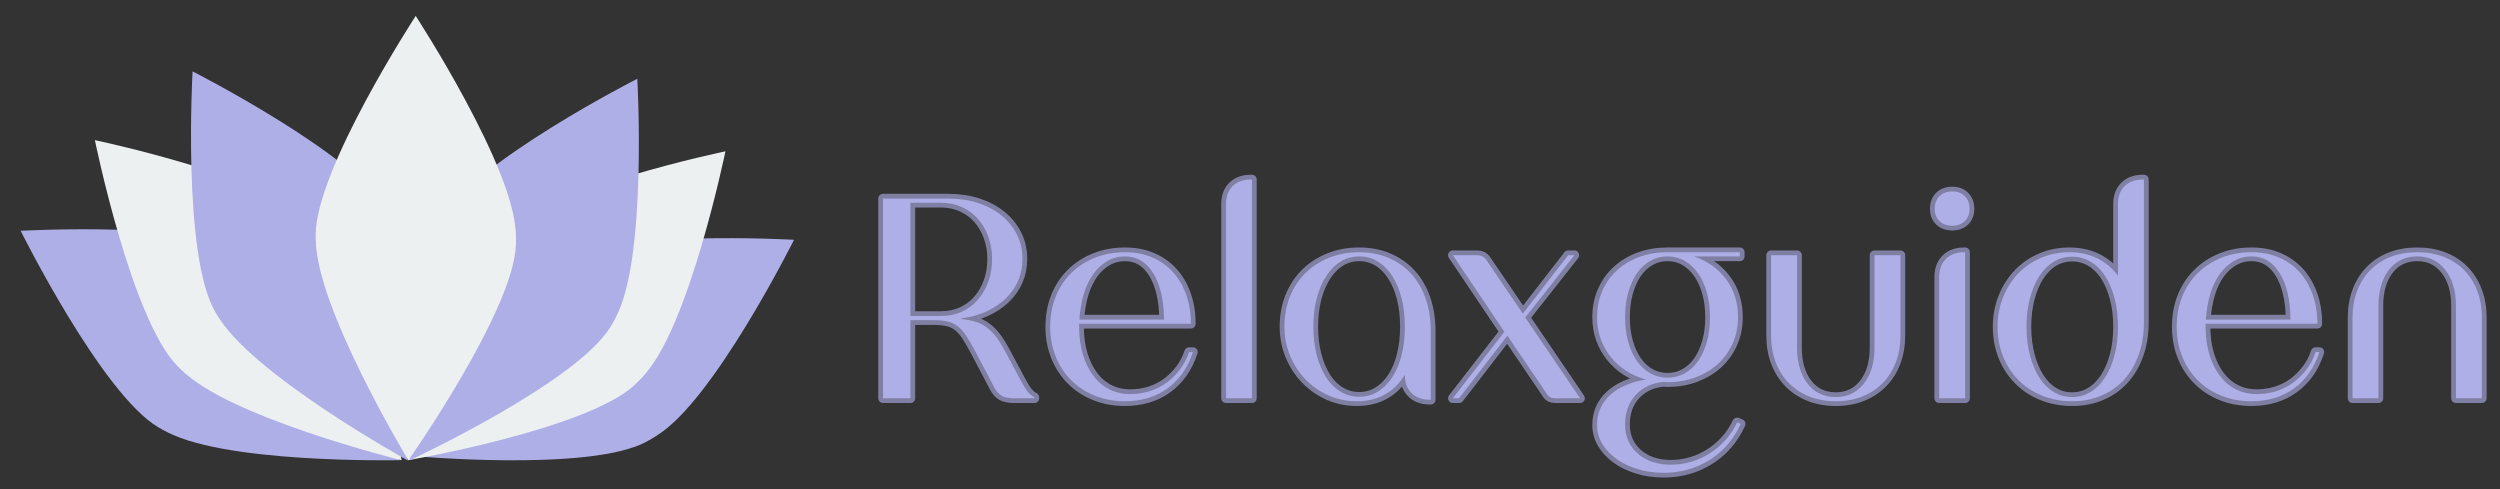 <?xml version="1.0" encoding="UTF-8" standalone="no"?><!DOCTYPE svg PUBLIC "-//W3C//DTD SVG 1.1//EN" "http://www.w3.org/Graphics/SVG/1.1/DTD/svg11.dtd"><svg width="100%" height="100%" viewBox="0 0 92 18" version="1.1" xmlns="http://www.w3.org/2000/svg" xmlnsXlink="http://www.w3.org/1999/xlink" xmlSpace="preserve" xmlnsSerif="http://www.serif.com/" style="fill-rule:evenodd;clip-rule:evenodd;stroke-linejoin:round;stroke-miterlimit:2;"><rect x="0" y="0" width="92" height="18" fill="#333333" stroke="none"/><g><g><g><path d="M29.22,8.825c-0,0 -3.005,6.014 -5.082,7.219c-1.763,1.023 -4.02,0.419 -5.035,-1.349c-1.016,-1.768 -0.409,-4.034 1.355,-5.057c2.076,-1.205 8.762,-0.813 8.762,-0.813Z" style="fill:#afafe8;"/><path d="M14.993,16.766c0,-0 3.211,-5.906 5.328,-7.037c1.799,-0.961 4.033,-0.278 4.987,1.525c0.954,1.802 0.268,4.046 -1.531,5.007c-2.117,1.131 -8.784,0.505 -8.784,0.505Z" style="fill:#afafe8;"/></g><g><path d="M0.76,8.493c0,0 6.687,-0.378 8.761,0.832c1.761,1.027 2.363,3.294 1.344,5.06c-1.019,1.765 -3.277,2.365 -5.038,1.338c-2.074,-1.209 -5.067,-7.23 -5.067,-7.23Z" style="fill:#afafe8;"/><path d="M14.699,16.934c-0,-0 -6.696,0.143 -8.727,-1.139c-1.725,-1.087 -2.247,-3.374 -1.167,-5.103c1.08,-1.729 3.356,-2.25 5.08,-1.162c2.032,1.281 4.814,7.404 4.814,7.404Z" style="fill:#afafe8;"/></g><g><path d="M3.492,5.157c0,-0 6.56,1.38 8.253,3.09c1.433,1.447 1.427,3.791 -0.012,5.231c-1.44,1.44 -3.773,1.434 -5.206,-0.013c-1.693,-1.71 -3.035,-8.308 -3.035,-8.308Z" style="fill:#ecf0f1;"/><path d="M14.778,16.938c-0,0 -6.509,-1.61 -8.142,-3.378c-1.381,-1.496 -1.294,-3.838 0.195,-5.227c1.489,-1.388 3.82,-1.301 5.201,0.195c1.633,1.768 2.746,8.41 2.746,8.41Z" style="fill:#ecf0f1;"/></g><g><path d="M7.087,2.627c-0,0 5.995,3.049 7.198,5.144c1.012,1.763 0.405,4.018 -1.355,5.034c-1.76,1.016 -4.01,0.41 -5.022,-1.352c-1.203,-2.095 -0.821,-8.826 -0.821,-8.826Z" style="fill:#afafe8;"/><path d="M14.991,16.938c-0,0 -5.887,-3.256 -7.016,-5.392c-0.95,-1.797 -0.265,-4.029 1.529,-4.983c1.794,-0.954 4.022,-0.27 4.972,1.527c1.13,2.136 0.515,8.848 0.515,8.848Z" style="fill:#afafe8;"/></g><g><path d="M26.696,5.568c-0,0 -1.358,6.596 -3.056,8.302c-1.436,1.443 -3.768,1.443 -5.205,-0c-1.436,-1.444 -1.436,-3.788 0,-5.231c1.698,-1.706 8.261,-3.071 8.261,-3.071Z" style="fill:#ecf0f1;"/><path d="M14.999,16.938c0,0 1.586,-6.543 3.341,-8.188c1.486,-1.393 3.817,-1.311 5.203,0.182c1.385,1.493 1.303,3.835 -0.183,5.228c-1.755,1.645 -8.361,2.778 -8.361,2.778Z" style="fill:#ecf0f1;"/></g><g><path d="M23.453,2.898c0,-0 0.382,6.73 -0.821,8.825c-1.012,1.763 -3.262,2.369 -5.022,1.353c-1.759,-1.016 -2.367,-3.272 -1.355,-5.034c1.203,-2.096 7.198,-5.144 7.198,-5.144Z" style="fill:#afafe8;"/><path d="M15.081,16.938c0,0 -0.148,-6.739 1.127,-8.791c1.072,-1.727 3.342,-2.254 5.065,-1.177c1.724,1.077 2.252,3.353 1.18,5.08c-1.275,2.052 -7.372,4.888 -7.372,4.888Z" style="fill:#afafe8;"/></g><g><path d="M15.298,0.587c-0,0 3.68,5.642 3.68,8.059c0,2.032 -1.649,3.681 -3.68,3.681c-2.032,-0 -3.681,-1.649 -3.681,-3.681c0,-2.417 3.681,-8.059 3.681,-8.059Z" style="fill:#ecf0f1;"/><path d="M15.028,16.938c-0,0 -3.483,-5.766 -3.399,-8.183c0.07,-2.03 1.776,-3.62 3.806,-3.549c2.03,0.071 3.621,1.777 3.55,3.807c-0.083,2.416 -3.957,7.925 -3.957,7.925Z" style="fill:#ecf0f1;"/></g></g><g><path d="M37.627,9.534c0,0.285 -0.053,0.55 -0.159,0.795c-0.106,0.245 -0.258,0.463 -0.455,0.653c-0.197,0.19 -0.433,0.349 -0.707,0.477c-0.274,0.128 -0.583,0.214 -0.927,0.258l-0,0.022c0.197,0.022 0.373,0.056 0.526,0.104c0.154,0.047 0.295,0.12 0.423,0.219c0.128,0.099 0.246,0.223 0.356,0.373c0.11,0.15 0.223,0.334 0.34,0.554l0.526,0.987c0.103,0.197 0.191,0.342 0.264,0.433c0.073,0.091 0.157,0.163 0.252,0.214l-0,0.033l-0.746,-0c-0.197,-0 -0.351,-0.031 -0.46,-0.093c-0.11,-0.063 -0.205,-0.174 -0.286,-0.335l-0.669,-1.272c-0.131,-0.249 -0.248,-0.45 -0.351,-0.603c-0.102,-0.154 -0.21,-0.273 -0.323,-0.357c-0.113,-0.084 -0.241,-0.14 -0.384,-0.17c-0.142,-0.029 -0.312,-0.044 -0.51,-0.044l-0.833,0l-0,2.874l-1.009,-0l-0,-7.348l2.401,-0c0.403,-0 0.77,0.055 1.103,0.164c0.332,0.11 0.619,0.264 0.861,0.461c0.241,0.197 0.429,0.431 0.564,0.702c0.136,0.27 0.203,0.57 0.203,0.899Zm-4.123,2.095l1.118,-0c0.278,-0 0.532,-0.051 0.762,-0.154c0.231,-0.102 0.428,-0.246 0.593,-0.433c0.164,-0.186 0.294,-0.407 0.389,-0.663c0.095,-0.256 0.143,-0.538 0.143,-0.845c-0,-0.3 -0.048,-0.577 -0.143,-0.833c-0.095,-0.256 -0.225,-0.476 -0.389,-0.658c-0.165,-0.183 -0.362,-0.326 -0.593,-0.428c-0.23,-0.102 -0.484,-0.154 -0.762,-0.154l-1.118,0l-0,4.168Z" style="fill:#afafe8;fill-rule:nonzero;stroke:#afafe8;stroke-opacity:0.62;stroke-width:0.35px;"/><path d="M38.647,12.024c0,-0.402 0.068,-0.772 0.203,-1.108c0.135,-0.336 0.325,-0.625 0.57,-0.866c0.245,-0.242 0.536,-0.43 0.872,-0.565c0.337,-0.135 0.706,-0.203 1.108,-0.203c0.365,-0 0.696,0.062 0.992,0.186c0.297,0.125 0.551,0.302 0.763,0.532c0.212,0.231 0.376,0.508 0.493,0.834c0.117,0.325 0.176,0.685 0.176,1.08l-4.113,0l-0,0.11c-0,0.373 0.046,0.711 0.137,1.014c0.091,0.304 0.219,0.565 0.384,0.784c0.164,0.22 0.362,0.388 0.592,0.505c0.23,0.117 0.488,0.175 0.773,0.175c0.249,0 0.488,-0.036 0.719,-0.109c0.23,-0.074 0.438,-0.18 0.625,-0.318c0.186,-0.139 0.351,-0.304 0.493,-0.494c0.143,-0.19 0.251,-0.398 0.324,-0.625l0.142,-0c-0.19,0.578 -0.502,1.024 -0.937,1.338c-0.435,0.314 -0.956,0.471 -1.563,0.471c-0.402,0 -0.771,-0.067 -1.108,-0.202c-0.336,-0.136 -0.627,-0.326 -0.872,-0.571c-0.245,-0.245 -0.435,-0.535 -0.57,-0.872c-0.135,-0.336 -0.203,-0.701 -0.203,-1.096Zm4.19,-0.263c-0.008,-0.717 -0.139,-1.284 -0.395,-1.7c-0.256,-0.417 -0.603,-0.626 -1.042,-0.626c-0.234,0 -0.45,0.057 -0.647,0.17c-0.198,0.114 -0.369,0.271 -0.516,0.472c-0.146,0.201 -0.263,0.444 -0.351,0.729c-0.087,0.286 -0.142,0.604 -0.164,0.955l3.115,-0Z" style="fill:#afafe8;fill-rule:nonzero;stroke:#afafe8;stroke-opacity:0.62;stroke-width:0.35px;"/><path d="M45.118,7.505c-0,-0.278 0.082,-0.497 0.246,-0.658c0.165,-0.161 0.386,-0.241 0.664,-0.241l0.044,-0l-0,8.05l-0.954,-0l-0,-7.151Z" style="fill:#afafe8;fill-rule:nonzero;stroke:#afafe8;stroke-opacity:0.62;stroke-width:0.35px;"/><path d="M47.267,12.024c0,-0.402 0.068,-0.772 0.203,-1.108c0.135,-0.336 0.326,-0.625 0.57,-0.866c0.245,-0.242 0.536,-0.43 0.872,-0.565c0.337,-0.135 0.706,-0.203 1.108,-0.203c0.395,-0 0.755,0.069 1.08,0.208c0.326,0.139 0.603,0.335 0.834,0.587c0.23,0.252 0.407,0.558 0.532,0.916c0.124,0.358 0.186,0.757 0.186,1.195l0,2.523l-0.044,-0c-0.278,-0 -0.499,-0.083 -0.663,-0.247c-0.165,-0.165 -0.247,-0.386 -0.247,-0.664l-0,-0.011c-0.19,0.315 -0.433,0.556 -0.729,0.724c-0.296,0.168 -0.642,0.252 -1.037,0.252c-0.373,0 -0.72,-0.071 -1.042,-0.213c-0.321,-0.143 -0.603,-0.339 -0.844,-0.587c-0.241,-0.249 -0.431,-0.539 -0.57,-0.872c-0.139,-0.333 -0.209,-0.689 -0.209,-1.069Zm1.064,-0c0,0.38 0.042,0.729 0.126,1.047c0.084,0.318 0.199,0.59 0.346,0.817c0.146,0.227 0.323,0.402 0.532,0.527c0.208,0.124 0.436,0.186 0.685,0.186c0.249,-0 0.475,-0.062 0.68,-0.186c0.205,-0.125 0.382,-0.3 0.532,-0.527c0.15,-0.227 0.265,-0.499 0.345,-0.817c0.081,-0.318 0.121,-0.667 0.121,-1.047c-0,-0.388 -0.04,-0.739 -0.121,-1.053c-0.08,-0.315 -0.195,-0.587 -0.345,-0.817c-0.15,-0.23 -0.327,-0.408 -0.532,-0.532c-0.205,-0.124 -0.431,-0.187 -0.68,-0.187c-0.249,0 -0.475,0.063 -0.68,0.187c-0.205,0.124 -0.382,0.302 -0.532,0.532c-0.15,0.23 -0.267,0.502 -0.351,0.817c-0.084,0.314 -0.126,0.665 -0.126,1.053Z" style="fill:#afafe8;fill-rule:nonzero;stroke:#afafe8;stroke-opacity:0.62;stroke-width:0.35px;"/><path d="M53.464,9.392l0.888,-0c0.146,-0 0.256,0.051 0.329,0.153l1.36,1.996l1.667,-2.149l0.23,-0l-1.809,2.292l2.018,2.972l-0.9,-0c-0.153,-0 -0.259,-0.051 -0.318,-0.154l-1.458,-2.149l-1.777,2.303l-0.23,-0l1.897,-2.446l-1.897,-2.818Z" style="fill:#afafe8;fill-rule:nonzero;stroke:#afafe8;stroke-opacity:0.62;stroke-width:0.35px;"/><path d="M64.025,9.435l-1.689,0c0.497,0.169 0.892,0.448 1.184,0.839c0.293,0.392 0.439,0.858 0.439,1.399c0,0.343 -0.064,0.661 -0.192,0.954c-0.128,0.292 -0.307,0.545 -0.537,0.757c-0.231,0.212 -0.505,0.378 -0.823,0.499c-0.318,0.12 -0.667,0.181 -1.047,0.181c-0.059,-0 -0.102,-0.004 -0.132,-0.011c-0.424,0.036 -0.767,0.195 -1.031,0.477c-0.263,0.281 -0.394,0.645 -0.394,1.091c-0,0.439 0.155,0.795 0.466,1.069c0.31,0.274 0.718,0.411 1.223,0.411c0.255,0 0.506,-0.036 0.751,-0.109c0.245,-0.073 0.475,-0.179 0.691,-0.318c0.215,-0.139 0.407,-0.304 0.575,-0.494c0.169,-0.19 0.308,-0.402 0.417,-0.636l0.132,0.055c-0.256,0.563 -0.634,1.003 -1.135,1.321c-0.501,0.319 -1.07,0.478 -1.706,0.478c-0.343,-0 -0.663,-0.046 -0.959,-0.138c-0.296,-0.091 -0.554,-0.215 -0.773,-0.372c-0.22,-0.158 -0.393,-0.342 -0.521,-0.554c-0.128,-0.212 -0.192,-0.443 -0.192,-0.691c-0,-0.439 0.157,-0.804 0.471,-1.097c0.315,-0.292 0.757,-0.486 1.327,-0.581c-0.27,-0.073 -0.515,-0.181 -0.735,-0.324c-0.219,-0.142 -0.407,-0.312 -0.564,-0.51c-0.158,-0.197 -0.28,-0.418 -0.368,-0.663c-0.087,-0.245 -0.131,-0.51 -0.131,-0.795c-0,-0.351 0.064,-0.673 0.192,-0.965c0.128,-0.293 0.307,-0.545 0.537,-0.757c0.23,-0.212 0.504,-0.377 0.823,-0.494c0.318,-0.117 0.663,-0.175 1.036,-0.175l2.665,-0l-0,0.153Zm-1.097,2.238c0,-0.329 -0.038,-0.631 -0.115,-0.905c-0.077,-0.274 -0.185,-0.51 -0.323,-0.707c-0.139,-0.198 -0.304,-0.351 -0.494,-0.461c-0.19,-0.11 -0.402,-0.165 -0.636,-0.165c-0.227,0 -0.437,0.055 -0.631,0.165c-0.193,0.11 -0.358,0.263 -0.493,0.461c-0.135,0.197 -0.241,0.433 -0.318,0.707c-0.077,0.274 -0.115,0.576 -0.115,0.905c-0,0.329 0.038,0.63 0.115,0.905c0.077,0.274 0.184,0.51 0.323,0.707c0.139,0.197 0.304,0.349 0.494,0.455c0.19,0.106 0.398,0.159 0.625,0.159c0.234,0 0.448,-0.055 0.641,-0.164c0.194,-0.11 0.359,-0.262 0.494,-0.456c0.135,-0.193 0.241,-0.427 0.318,-0.701c0.077,-0.275 0.115,-0.576 0.115,-0.905Z" style="fill:#afafe8;fill-rule:nonzero;stroke:#afafe8;stroke-opacity:0.62;stroke-width:0.35px;"/><path d="M66.131,9.392l-0,3.399c-0,0.549 0.128,0.989 0.383,1.322c0.256,0.333 0.604,0.499 1.042,0.499c0.432,-0 0.777,-0.166 1.037,-0.499c0.259,-0.333 0.389,-0.773 0.389,-1.322l-0,-3.399l0.954,-0l0,2.95c0,0.365 -0.057,0.696 -0.17,0.992c-0.113,0.296 -0.274,0.55 -0.482,0.762c-0.209,0.213 -0.459,0.377 -0.752,0.494c-0.292,0.117 -0.617,0.175 -0.976,0.175c-0.358,0 -0.683,-0.058 -0.976,-0.175c-0.292,-0.117 -0.543,-0.281 -0.751,-0.494c-0.208,-0.212 -0.369,-0.466 -0.483,-0.762c-0.113,-0.296 -0.17,-0.627 -0.17,-0.992l0,-2.95l0.955,-0Z" style="fill:#afafe8;fill-rule:nonzero;stroke:#afafe8;stroke-opacity:0.62;stroke-width:0.35px;"/><path d="M71.197,7.681c0,-0.19 0.059,-0.344 0.176,-0.461c0.117,-0.117 0.274,-0.175 0.471,-0.175c0.19,-0 0.344,0.058 0.461,0.175c0.117,0.117 0.175,0.271 0.175,0.461c0,0.19 -0.058,0.342 -0.175,0.455c-0.117,0.113 -0.271,0.17 -0.461,0.17c-0.197,-0 -0.354,-0.057 -0.471,-0.17c-0.117,-0.113 -0.176,-0.265 -0.176,-0.455Zm0.165,2.511c-0,-0.278 0.082,-0.499 0.247,-0.663c0.164,-0.165 0.385,-0.247 0.663,-0.247l0.044,-0l-0,5.374l-0.954,-0l-0,-4.464Z" style="fill:#afafe8;fill-rule:nonzero;stroke:#afafe8;stroke-opacity:0.62;stroke-width:0.35px;"/><path d="M73.511,12.024c0,-0.388 0.068,-0.75 0.203,-1.086c0.136,-0.336 0.32,-0.627 0.554,-0.872c0.234,-0.245 0.514,-0.437 0.839,-0.576c0.325,-0.139 0.675,-0.208 1.047,-0.208c0.381,-0 0.722,0.075 1.026,0.225c0.303,0.15 0.557,0.364 0.762,0.641l0,-2.643c0,-0.278 0.082,-0.497 0.247,-0.658c0.164,-0.161 0.385,-0.241 0.663,-0.241l0.044,-0l0,5.253c0,0.439 -0.064,0.837 -0.192,1.196c-0.128,0.358 -0.307,0.663 -0.537,0.915c-0.23,0.253 -0.508,0.448 -0.834,0.587c-0.325,0.139 -0.685,0.208 -1.08,0.208c-0.395,0 -0.76,-0.067 -1.097,-0.202c-0.336,-0.136 -0.627,-0.326 -0.871,-0.571c-0.245,-0.245 -0.435,-0.535 -0.571,-0.872c-0.135,-0.336 -0.203,-0.701 -0.203,-1.096Zm1.064,-0c0,0.38 0.042,0.729 0.126,1.047c0.084,0.318 0.2,0.592 0.346,0.823c0.146,0.23 0.321,0.407 0.526,0.531c0.205,0.125 0.432,0.187 0.68,0.187c0.249,-0 0.475,-0.062 0.68,-0.187c0.205,-0.124 0.382,-0.301 0.532,-0.531c0.15,-0.231 0.267,-0.505 0.351,-0.823c0.084,-0.318 0.126,-0.667 0.126,-1.047c0,-0.38 -0.042,-0.73 -0.126,-1.048c-0.084,-0.318 -0.199,-0.59 -0.346,-0.817c-0.146,-0.226 -0.323,-0.402 -0.531,-0.526c-0.209,-0.124 -0.437,-0.187 -0.686,-0.187c-0.248,0 -0.475,0.063 -0.68,0.187c-0.205,0.124 -0.38,0.3 -0.526,0.526c-0.146,0.227 -0.262,0.499 -0.346,0.817c-0.084,0.318 -0.126,0.668 -0.126,1.048Z" style="fill:#afafe8;fill-rule:nonzero;stroke:#afafe8;stroke-opacity:0.62;stroke-width:0.35px;"/><path d="M80.103,12.024c-0,-0.402 0.067,-0.772 0.202,-1.108c0.136,-0.336 0.326,-0.625 0.571,-0.866c0.245,-0.242 0.535,-0.43 0.872,-0.565c0.336,-0.135 0.705,-0.203 1.107,-0.203c0.366,-0 0.697,0.062 0.993,0.186c0.296,0.125 0.55,0.302 0.762,0.532c0.212,0.231 0.377,0.508 0.494,0.834c0.117,0.325 0.175,0.685 0.175,1.08l-4.113,0l0,0.11c0,0.373 0.046,0.711 0.137,1.014c0.092,0.304 0.22,0.565 0.384,0.784c0.165,0.22 0.362,0.388 0.593,0.505c0.23,0.117 0.488,0.175 0.773,0.175c0.248,0 0.488,-0.036 0.718,-0.109c0.23,-0.074 0.439,-0.18 0.625,-0.318c0.187,-0.139 0.351,-0.304 0.494,-0.494c0.142,-0.19 0.25,-0.398 0.323,-0.625l0.143,-0c-0.19,0.578 -0.503,1.024 -0.938,1.338c-0.435,0.314 -0.956,0.471 -1.563,0.471c-0.402,0 -0.771,-0.067 -1.107,-0.202c-0.337,-0.136 -0.627,-0.326 -0.872,-0.571c-0.245,-0.245 -0.435,-0.535 -0.571,-0.872c-0.135,-0.336 -0.202,-0.701 -0.202,-1.096Zm4.189,-0.263c-0.007,-0.717 -0.139,-1.284 -0.395,-1.7c-0.256,-0.417 -0.603,-0.626 -1.042,-0.626c-0.234,0 -0.449,0.057 -0.647,0.17c-0.197,0.114 -0.369,0.271 -0.515,0.472c-0.146,0.201 -0.263,0.444 -0.351,0.729c-0.088,0.286 -0.143,0.604 -0.165,0.955l3.115,-0Z" style="fill:#afafe8;fill-rule:nonzero;stroke:#afafe8;stroke-opacity:0.62;stroke-width:0.35px;"/><path d="M87.527,14.656l-0.954,-0l0,-2.961c0,-0.366 0.057,-0.697 0.17,-0.993c0.113,-0.296 0.274,-0.55 0.483,-0.762c0.208,-0.212 0.458,-0.375 0.751,-0.488c0.292,-0.113 0.618,-0.17 0.976,-0.17c0.358,-0 0.684,0.057 0.976,0.17c0.292,0.113 0.543,0.276 0.751,0.488c0.209,0.212 0.37,0.466 0.483,0.762c0.113,0.296 0.17,0.627 0.17,0.993l-0,2.961l-0.954,-0l-0,-3.4c-0,-0.548 -0.13,-0.989 -0.39,-1.322c-0.259,-0.332 -0.605,-0.499 -1.036,-0.499c-0.439,0 -0.786,0.167 -1.042,0.499c-0.256,0.333 -0.384,0.774 -0.384,1.322l0,3.4Z" style="fill:#afafe8;fill-rule:nonzero;stroke:#afafe8;stroke-opacity:0.62;stroke-width:0.35px;"/></g></g></svg>